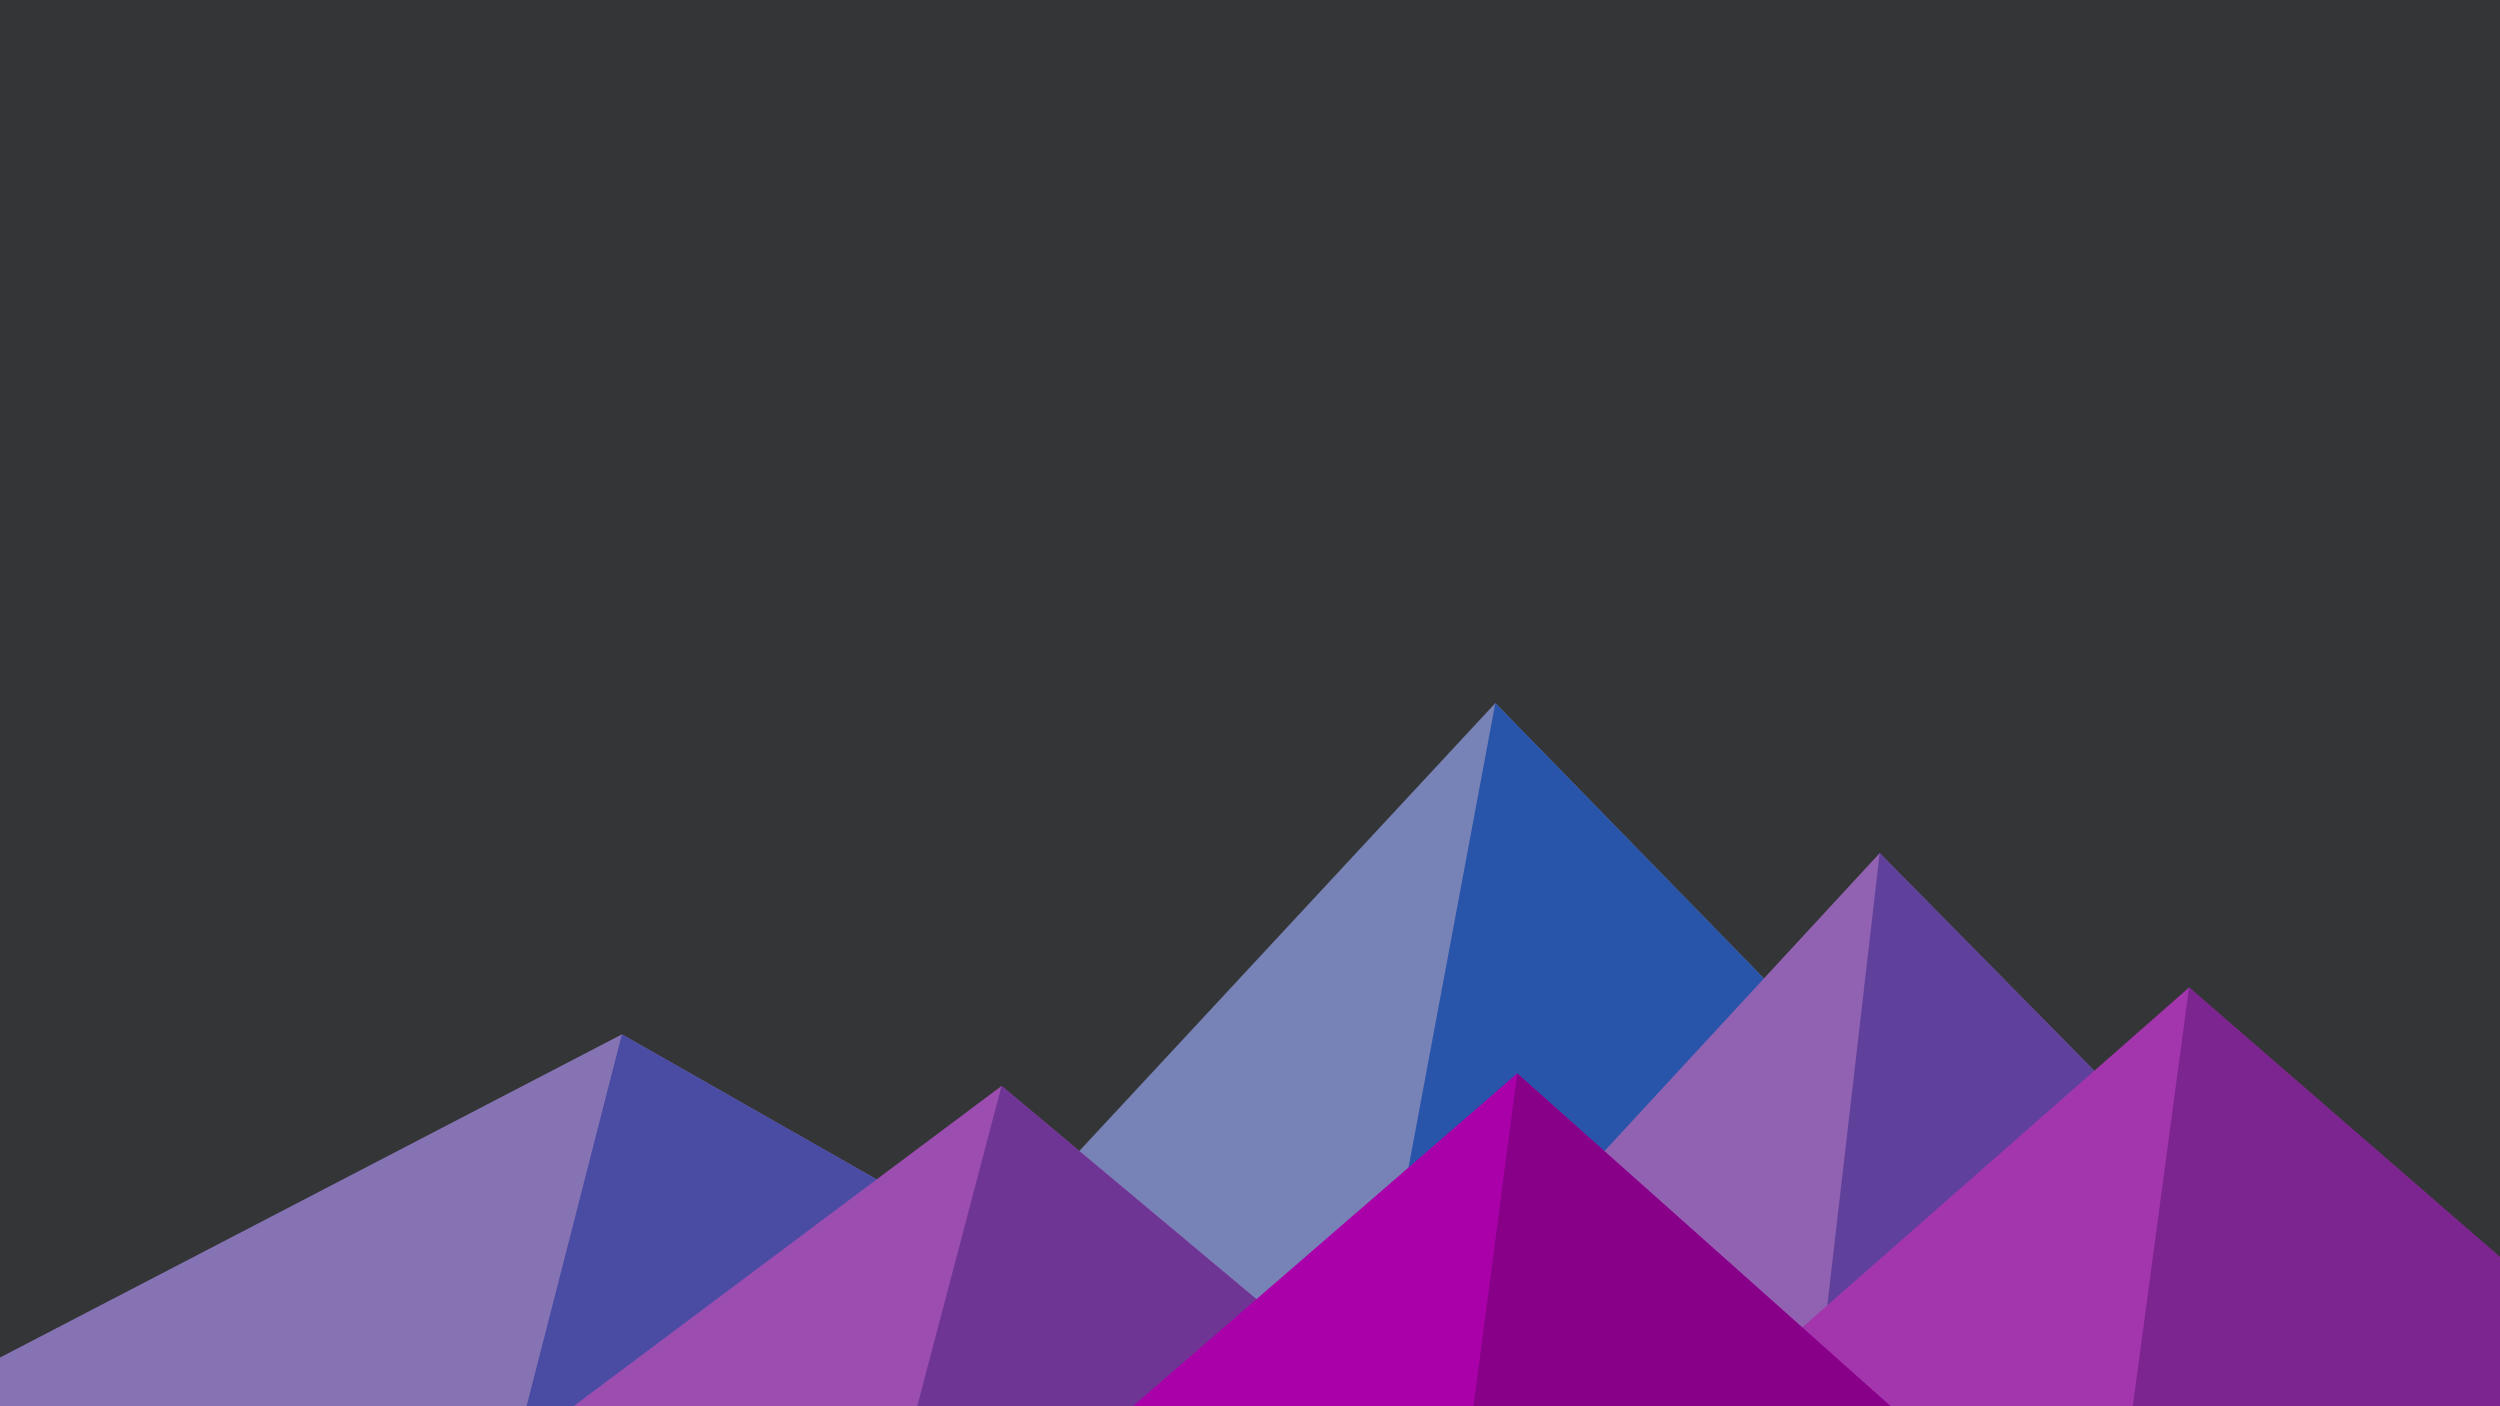 ﻿<svg xmlns='http://www.w3.org/2000/svg' viewBox='0 0 1600 900'><rect fill='#343536' width='1600' height='900'/><polygon fill='#7782b6' points='957 450 539 900 1396 900'/><polygon fill='#2855aa' points='957 450 872.9 900 1396 900'/><polygon fill='#8573b4' points='-60 900 398 662 816 900'/><polygon fill='#4a4ca3' points='337 900 398 662 816 900'/><polygon fill='#9162b1' points='1203 546 1552 900 876 900'/><polygon fill='#5f419c' points='1203 546 1552 900 1162 900'/><polygon fill='#9b4eaf' points='641 695 886 900 367 900'/><polygon fill='#6f3595' points='587 900 641 695 886 900'/><polygon fill='#a336ac' points='1710 900 1401 632 1096 900'/><polygon fill='#7c248f' points='1710 900 1401 632 1365 900'/><polygon fill='#aa00aa' points='1210 900 971 687 725 900'/><polygon fill='#880088' points='943 900 1210 900 971 687'/></svg>